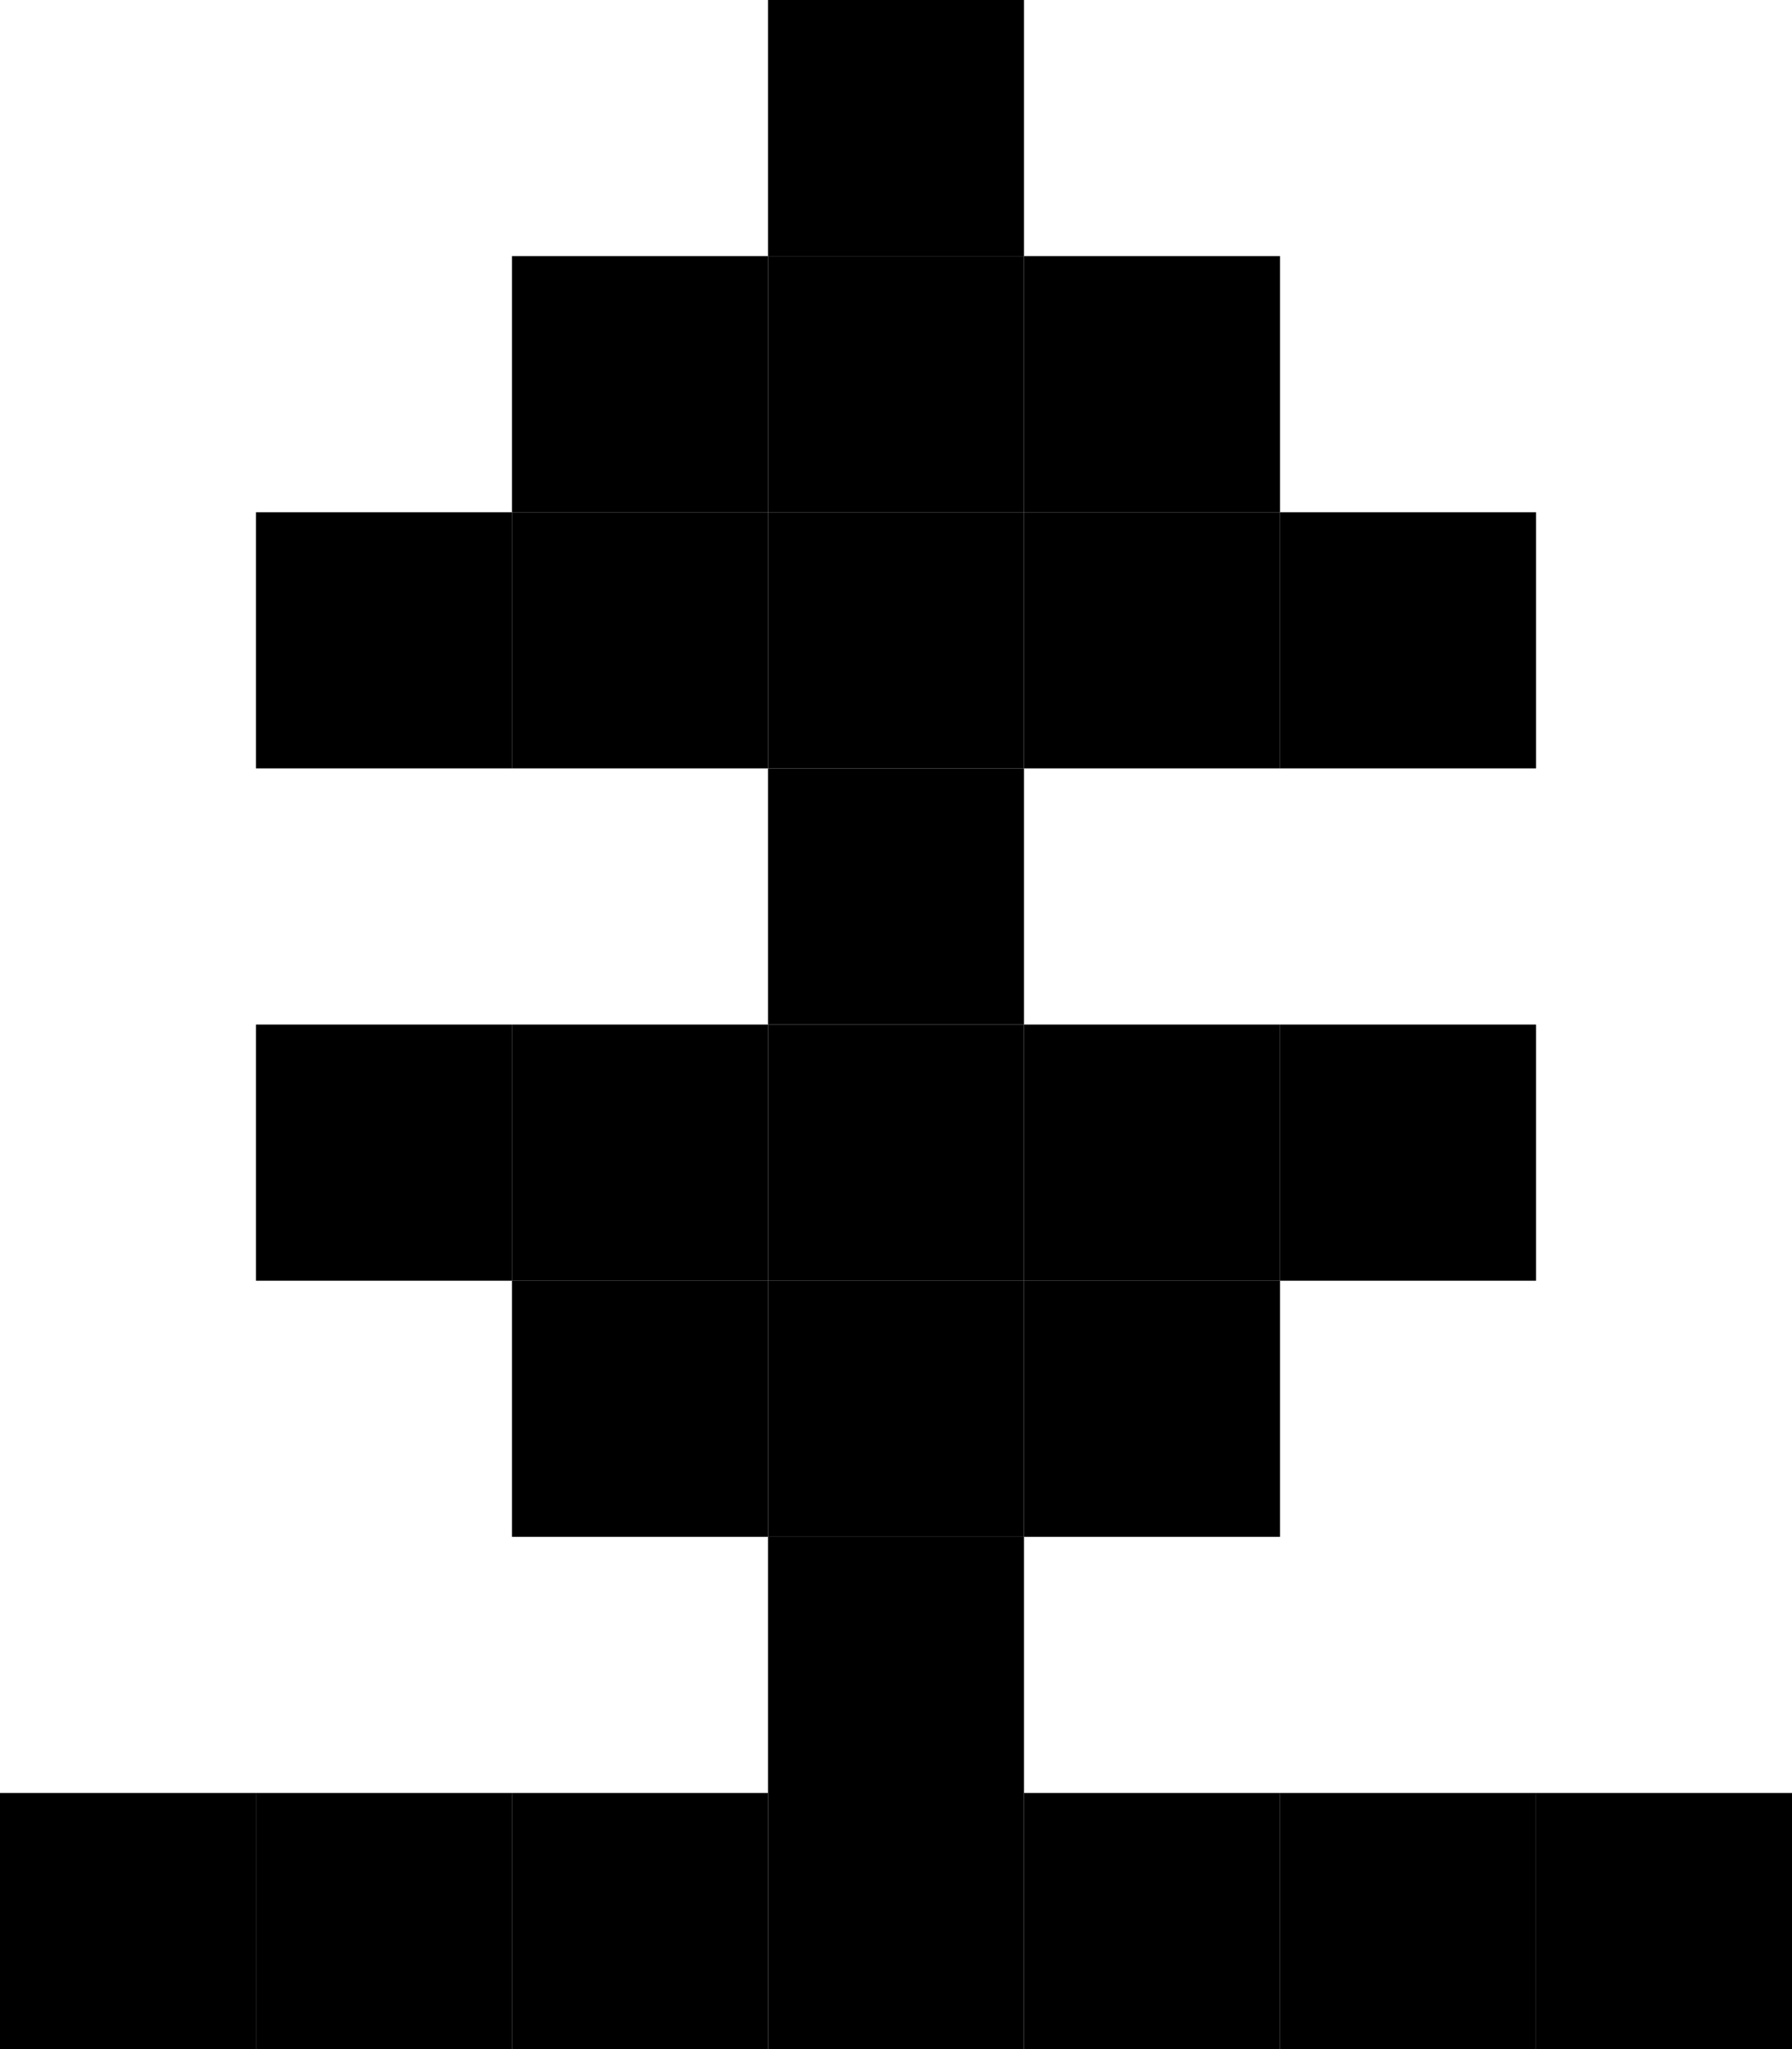 <?xml version="1.0" encoding="UTF-8"?><svg xmlns="http://www.w3.org/2000/svg" version="1.2" baseProfile="tiny" viewBox="0 0 7 8" width="7px" height="8px"><g fill="#000"><rect x="3" width="1" height="1" fill="#000"/><rect x="2" y="1" width="1" height="1" fill="#000"/><rect fill="#000" x="3" y="1" width="1" height="1"/><rect x="4" y="1" width="1" height="1" fill="#000"/><rect fill="#000" x="1" y="2" width="1" height="1"/><rect x="2" y="2" width="1" height="1" fill="#000"/><rect x="3" y="2" width="1" height="1" fill="#000"/><rect height="1" fill="#000" x="4" y="2" width="1"/><rect height="1" fill="#000" x="5" y="2" width="1"/><rect width="1" height="1" fill="#000" x="3" y="3"/><rect y="4" width="1" height="1" fill="#000" x="1"/><rect x="2" y="4" width="1" height="1" fill="#000"/><rect x="3" y="4" width="1" height="1" fill="#000"/><rect x="4" y="4" width="1" height="1" fill="#000"/><rect x="5" y="4" width="1" height="1" fill="#000"/><rect y="5" width="1" height="1" fill="#000" x="2"/><rect fill="#000" x="3" y="5" width="1" height="1"/><rect fill="#000" x="4" y="5" width="1" height="1"/><rect width="1" height="1" fill="#000" x="3" y="6"/><rect y="7" width="1" height="1" fill="#000"/><rect x="1" y="7" width="1" height="1" fill="#000"/><rect fill="#000" x="2" y="7" width="1" height="1"/><rect height="1" fill="#000" x="3" y="7" width="1"/><rect fill="#000" x="4" y="7" width="1" height="1"/><rect x="5" y="7" width="1" height="1" fill="#000"/><rect x="6" y="7" width="1" height="1" fill="#000"/></g></svg>